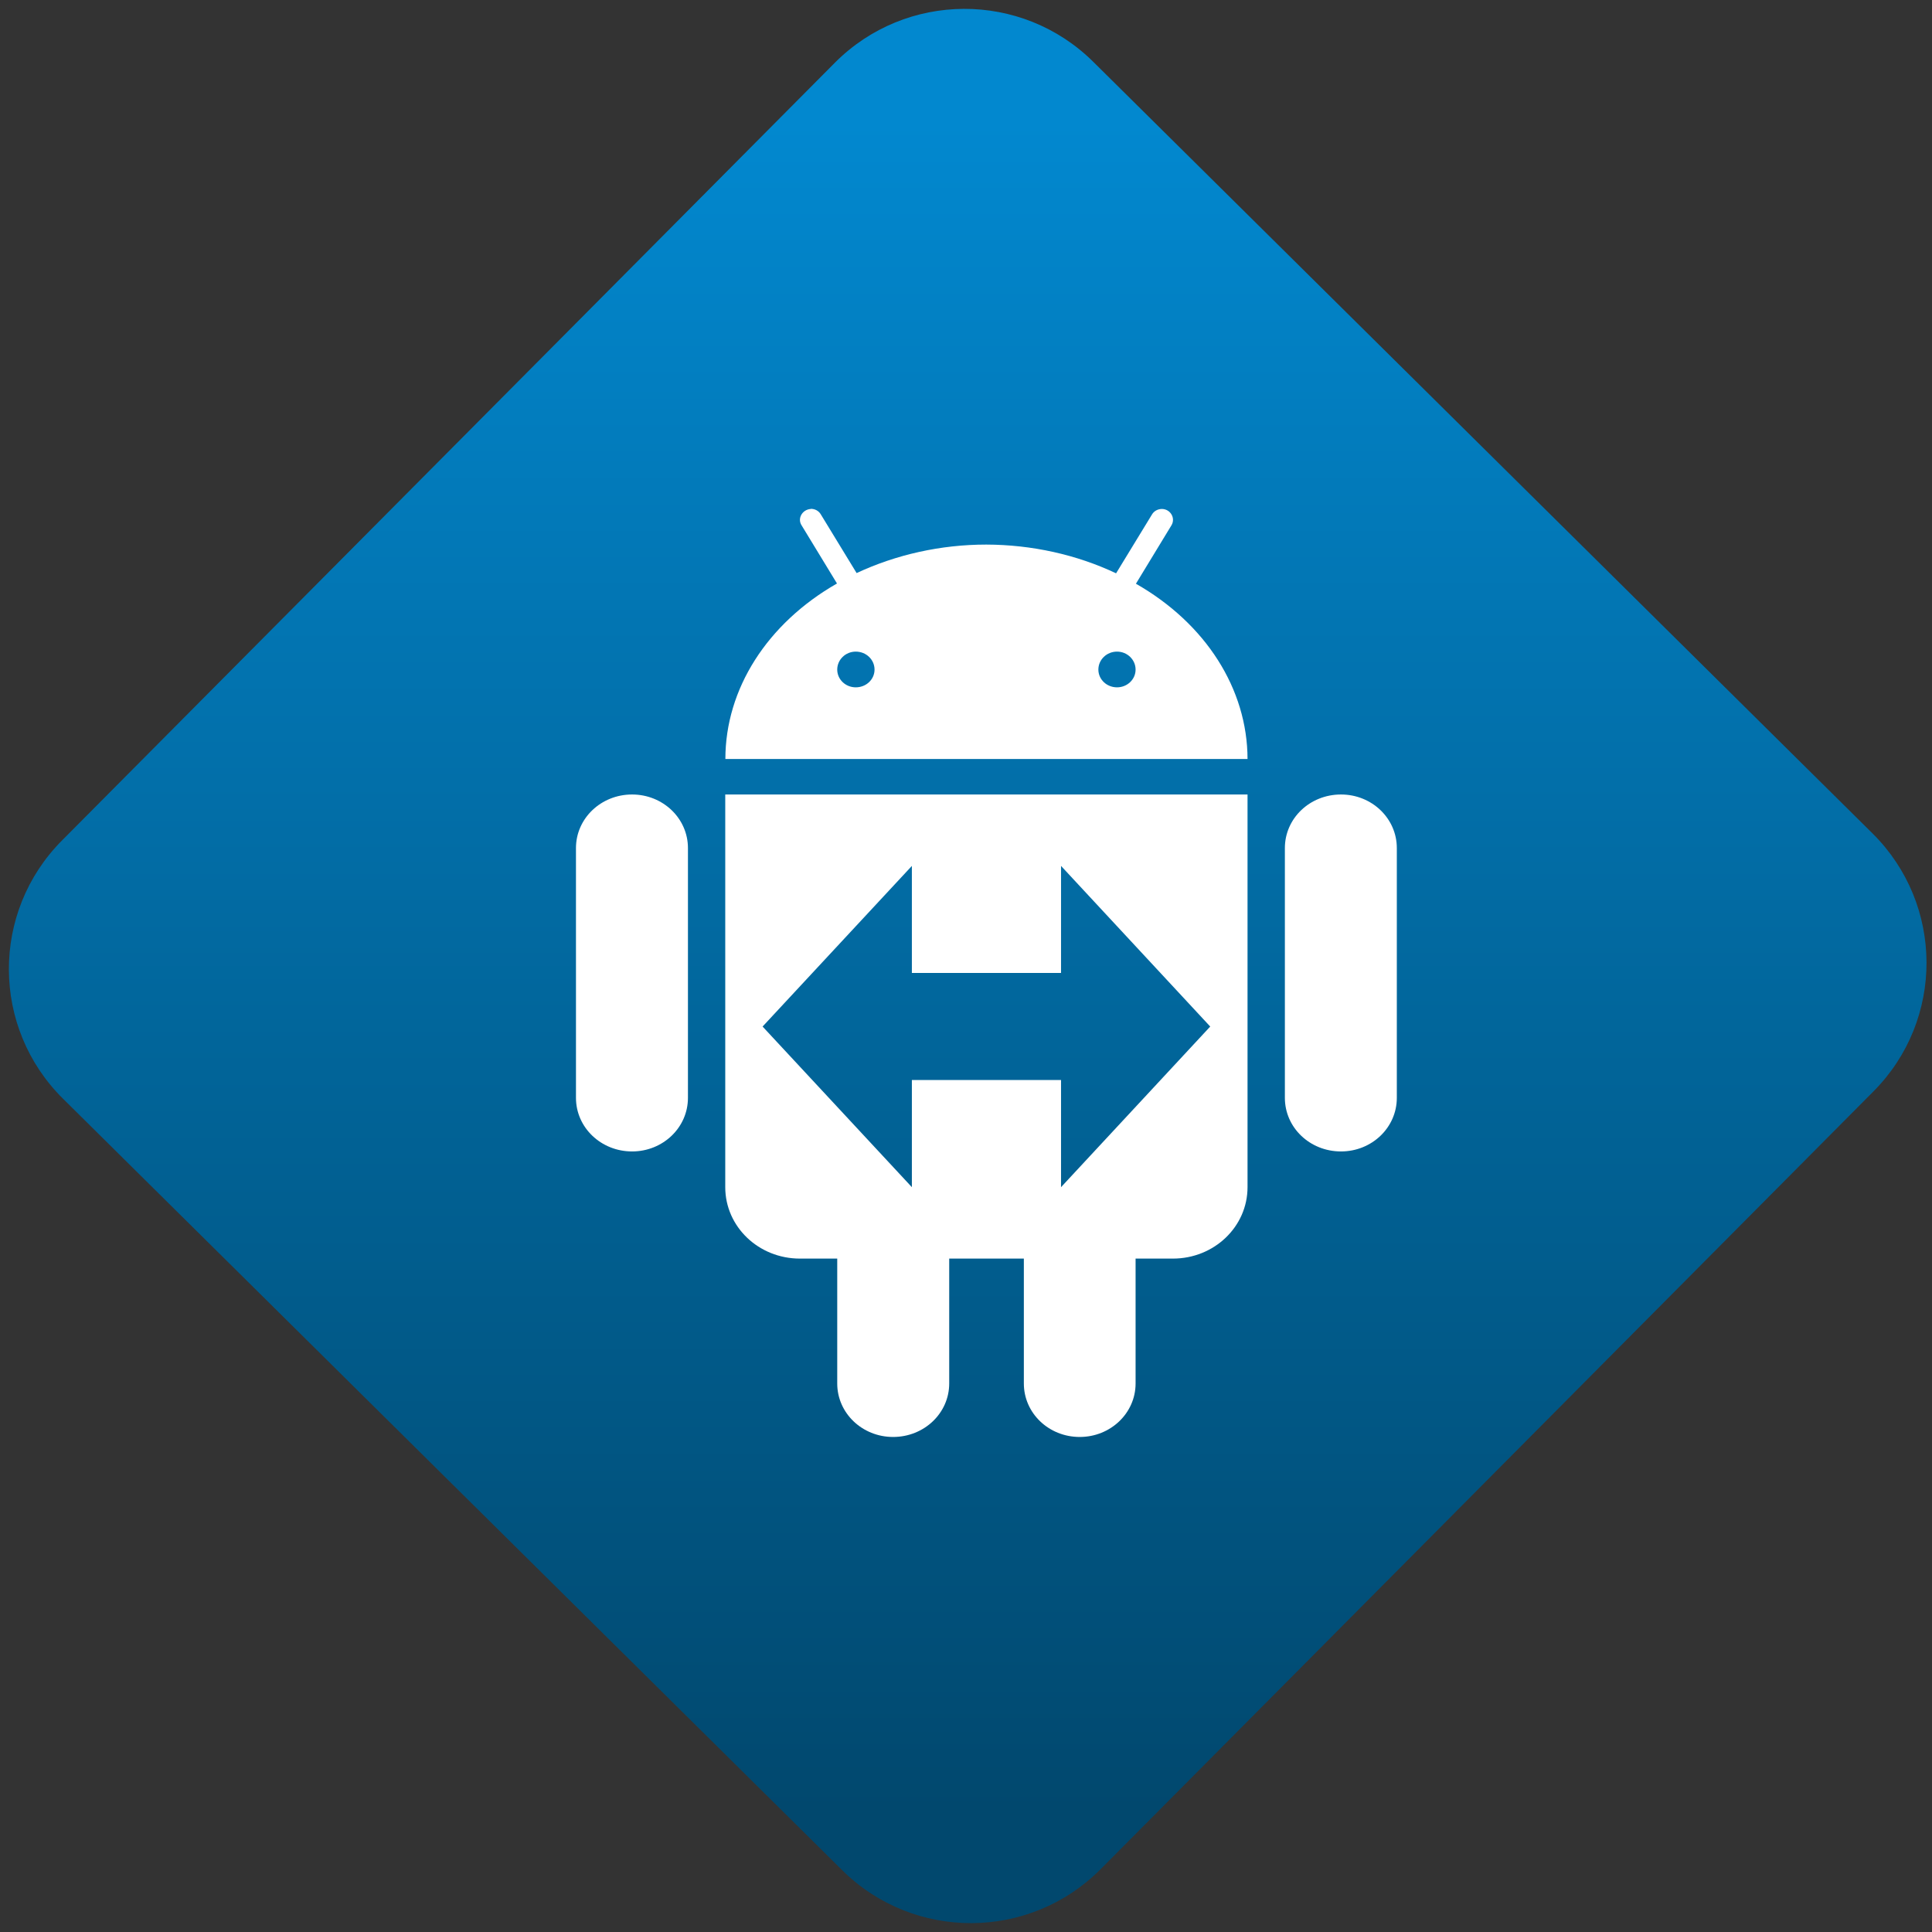 <svg width="64" height="64" viewBox="0 0 64 64" version="1.1"><rect x="0" y="0" width="64" height="64" fill="#333333" stroke="none"/><defs><linearGradient id="linear-pattern-0" gradientUnits="userSpaceOnUse" x1="0" y1="0" x2="0" y2="1" gradientTransform="matrix(60, 0, 0, 56, 0, 4)"><stop offset="0" stop-color="#0288cf" stop-opacity="1"/><stop offset="1" stop-color="#01486e" stop-opacity="1"/></linearGradient></defs><path fill="url(#linear-pattern-0)" fill-opacity="1" d="M 36.219 2.051 L 62.027 27.605 C 64.402 29.957 64.418 33.785 62.059 36.156 L 36.461 61.918 C 34.105 64.289 30.27 64.305 27.895 61.949 L 2.086 36.395 C -0.289 34.043 -0.305 30.215 2.051 27.844 L 27.652 2.082 C 30.008 -0.289 33.844 -0.305 36.219 2.051 Z M 36.219 2.051 " /><g transform="matrix(1.008,0,0,1.003,16.221,16.077)"><path fill-rule="nonzero" fill="rgb(100%, 100%, 100%)" fill-opacity="1" d="M 10.547 0.777 L 10.555 0.781 C 10.273 0.797 10.105 1.094 10.25 1.32 L 11.414 3.242 C 9.117 4.562 7.746 6.727 7.746 9.039 L 24.906 9.039 C 24.902 6.727 23.535 4.566 21.238 3.25 L 22.406 1.32 C 22.547 1.086 22.375 0.785 22.094 0.781 C 21.953 0.781 21.828 0.852 21.762 0.969 L 20.586 2.906 C 19.289 2.289 17.816 1.961 16.32 1.957 C 14.824 1.957 13.355 2.289 12.059 2.898 L 10.883 0.961 C 10.816 0.844 10.688 0.773 10.547 0.777 Z M 12.031 5.492 C 12.375 5.492 12.648 5.758 12.648 6.086 C 12.648 6.41 12.375 6.672 12.031 6.672 C 11.695 6.672 11.422 6.41 11.422 6.086 C 11.422 5.758 11.695 5.492 12.031 5.492 Z M 20.617 5.492 C 20.953 5.492 21.227 5.758 21.227 6.086 C 21.227 6.41 20.953 6.672 20.617 6.672 C 20.277 6.672 20.004 6.41 20.004 6.086 C 20.004 5.758 20.277 5.492 20.617 5.492 Z M 4.68 10.211 C 3.66 10.211 2.836 11 2.836 11.98 L 2.836 20.23 C 2.836 21.211 3.66 22 4.68 22 C 5.695 22 6.516 21.211 6.516 20.23 L 6.516 11.98 C 6.516 11 5.695 10.211 4.68 10.211 Z M 7.742 10.211 L 7.742 23.18 C 7.742 24.484 8.836 25.539 10.195 25.539 L 11.422 25.539 L 11.422 29.664 C 11.422 30.641 12.242 31.43 13.258 31.43 C 14.281 31.43 15.102 30.641 15.102 29.664 L 15.102 25.539 L 17.555 25.539 L 17.555 29.664 C 17.555 30.641 18.371 31.43 19.391 31.43 C 20.406 31.43 21.227 30.641 21.227 29.664 L 21.227 25.539 L 22.453 25.539 C 23.812 25.539 24.906 24.484 24.906 23.18 L 24.906 10.211 Z M 27.977 10.211 C 26.953 10.211 26.133 11 26.133 11.98 L 26.133 20.23 C 26.133 21.211 26.953 22 27.977 22 C 28.992 22 29.812 21.211 29.812 20.23 L 29.812 11.98 C 29.812 11 28.992 10.211 27.977 10.211 Z M 13.875 12.57 L 13.875 16.105 L 18.777 16.105 L 18.777 12.57 L 23.68 17.875 L 18.777 23.18 L 18.777 19.641 L 13.875 19.641 L 13.875 23.18 L 8.969 17.875 Z M 13.875 12.57 "/></g></svg>
